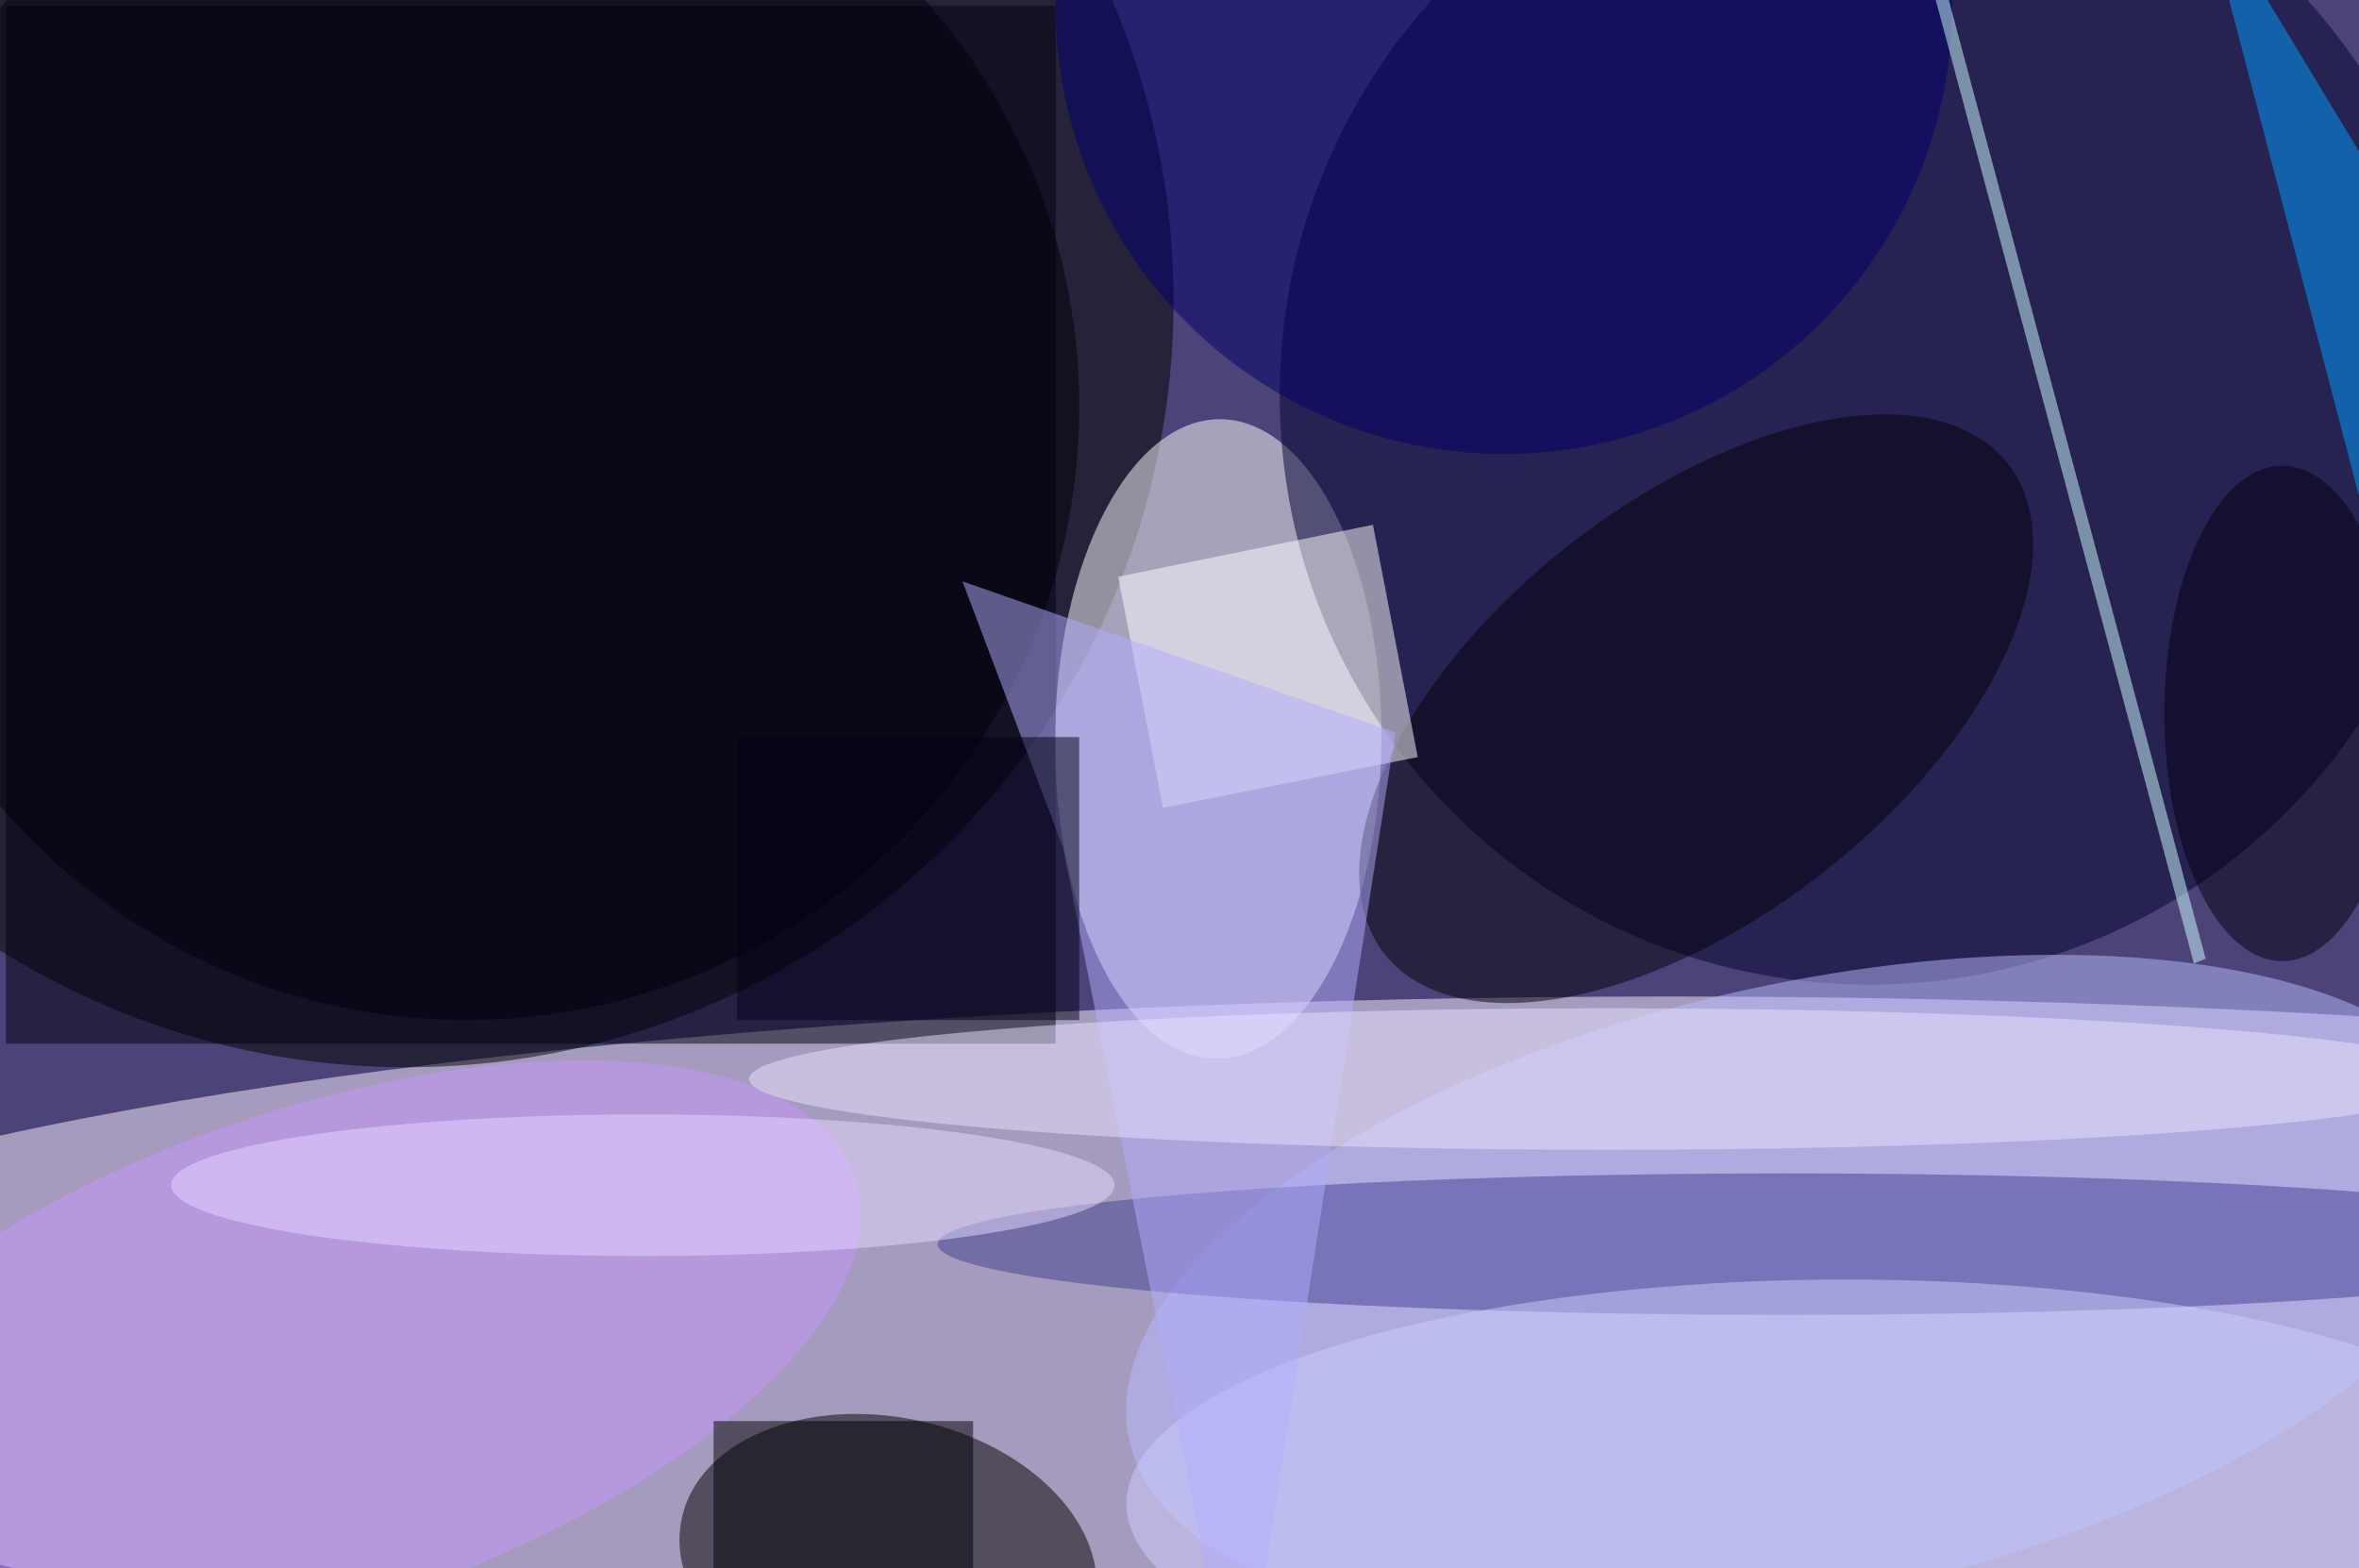 <svg xmlns="http://www.w3.org/2000/svg" viewBox="0 0 200 133"><filter id="b"><feGaussianBlur stdDeviation="12" /></filter><path fill="#4c4479" d="M0 0h200v133H0z"/><g filter="url(#b)" transform="translate(.5 .5)" fill-opacity=".5"><ellipse fill="#fff3ff" cx="141" cy="114" rx="178" ry="30"/><ellipse cx="34" cy="25" rx="65" ry="65"/><ellipse fill="#fff" rx="1" ry="1" transform="rotate(-179.6 51.5 30.9) scale(13.841 27.112)"/><ellipse fill="#00002a" cx="158" cy="33" rx="50" ry="50"/><ellipse cx="39" cy="34" rx="52" ry="52"/><ellipse rx="1" ry="1" transform="matrix(-2.565 12.035 -17.504 -3.731 74.8 132)"/><ellipse fill="#b7bdff" rx="1" ry="1" transform="matrix(-57.645 12.768 -5.628 -25.409 152.9 108.9)"/><ellipse fill="#000006" rx="1" ry="1" transform="matrix(26.42 -20.791 10.865 13.806 143.3 59.6)"/><path fill="#fff" d="M115.9 44l3.8 19.7L98.1 68l-3.8-19.6z"/><ellipse fill="#414192" cx="151" cy="105" rx="72" ry="6"/><ellipse fill="#c697ff" rx="1" ry="1" transform="rotate(71.3 -66.7 75.8) scale(21.122 48.07)"/><ellipse fill="#00006a" cx="127" rx="38" ry="38"/><path fill="#00000f" d="M0 0h89v88H0z"/><ellipse fill="#cfceff" cx="156" cy="127" rx="61" ry="19"/><path fill="#b3affe" d="M117.8 61.6L81.1 48.8l8.5 22.5 15 75.6z"/><path fill="#00a1ff" d="M186-10l22 84 7-36z"/><path fill="#cfffff" d="M156.5-31.2l30 112-1 .4-30-112z"/><path fill="#000003" d="M60 120h22v13H60z"/><path fill="#000014" d="M62 62h29v24H62z"/><ellipse fill="#00000f" cx="193" cy="60" rx="10" ry="21"/><ellipse fill="#e7dcff" cx="54" cy="100" rx="40" ry="6"/><ellipse fill="#ebe4ff" cx="136" cy="91" rx="73" ry="6"/></g></svg>